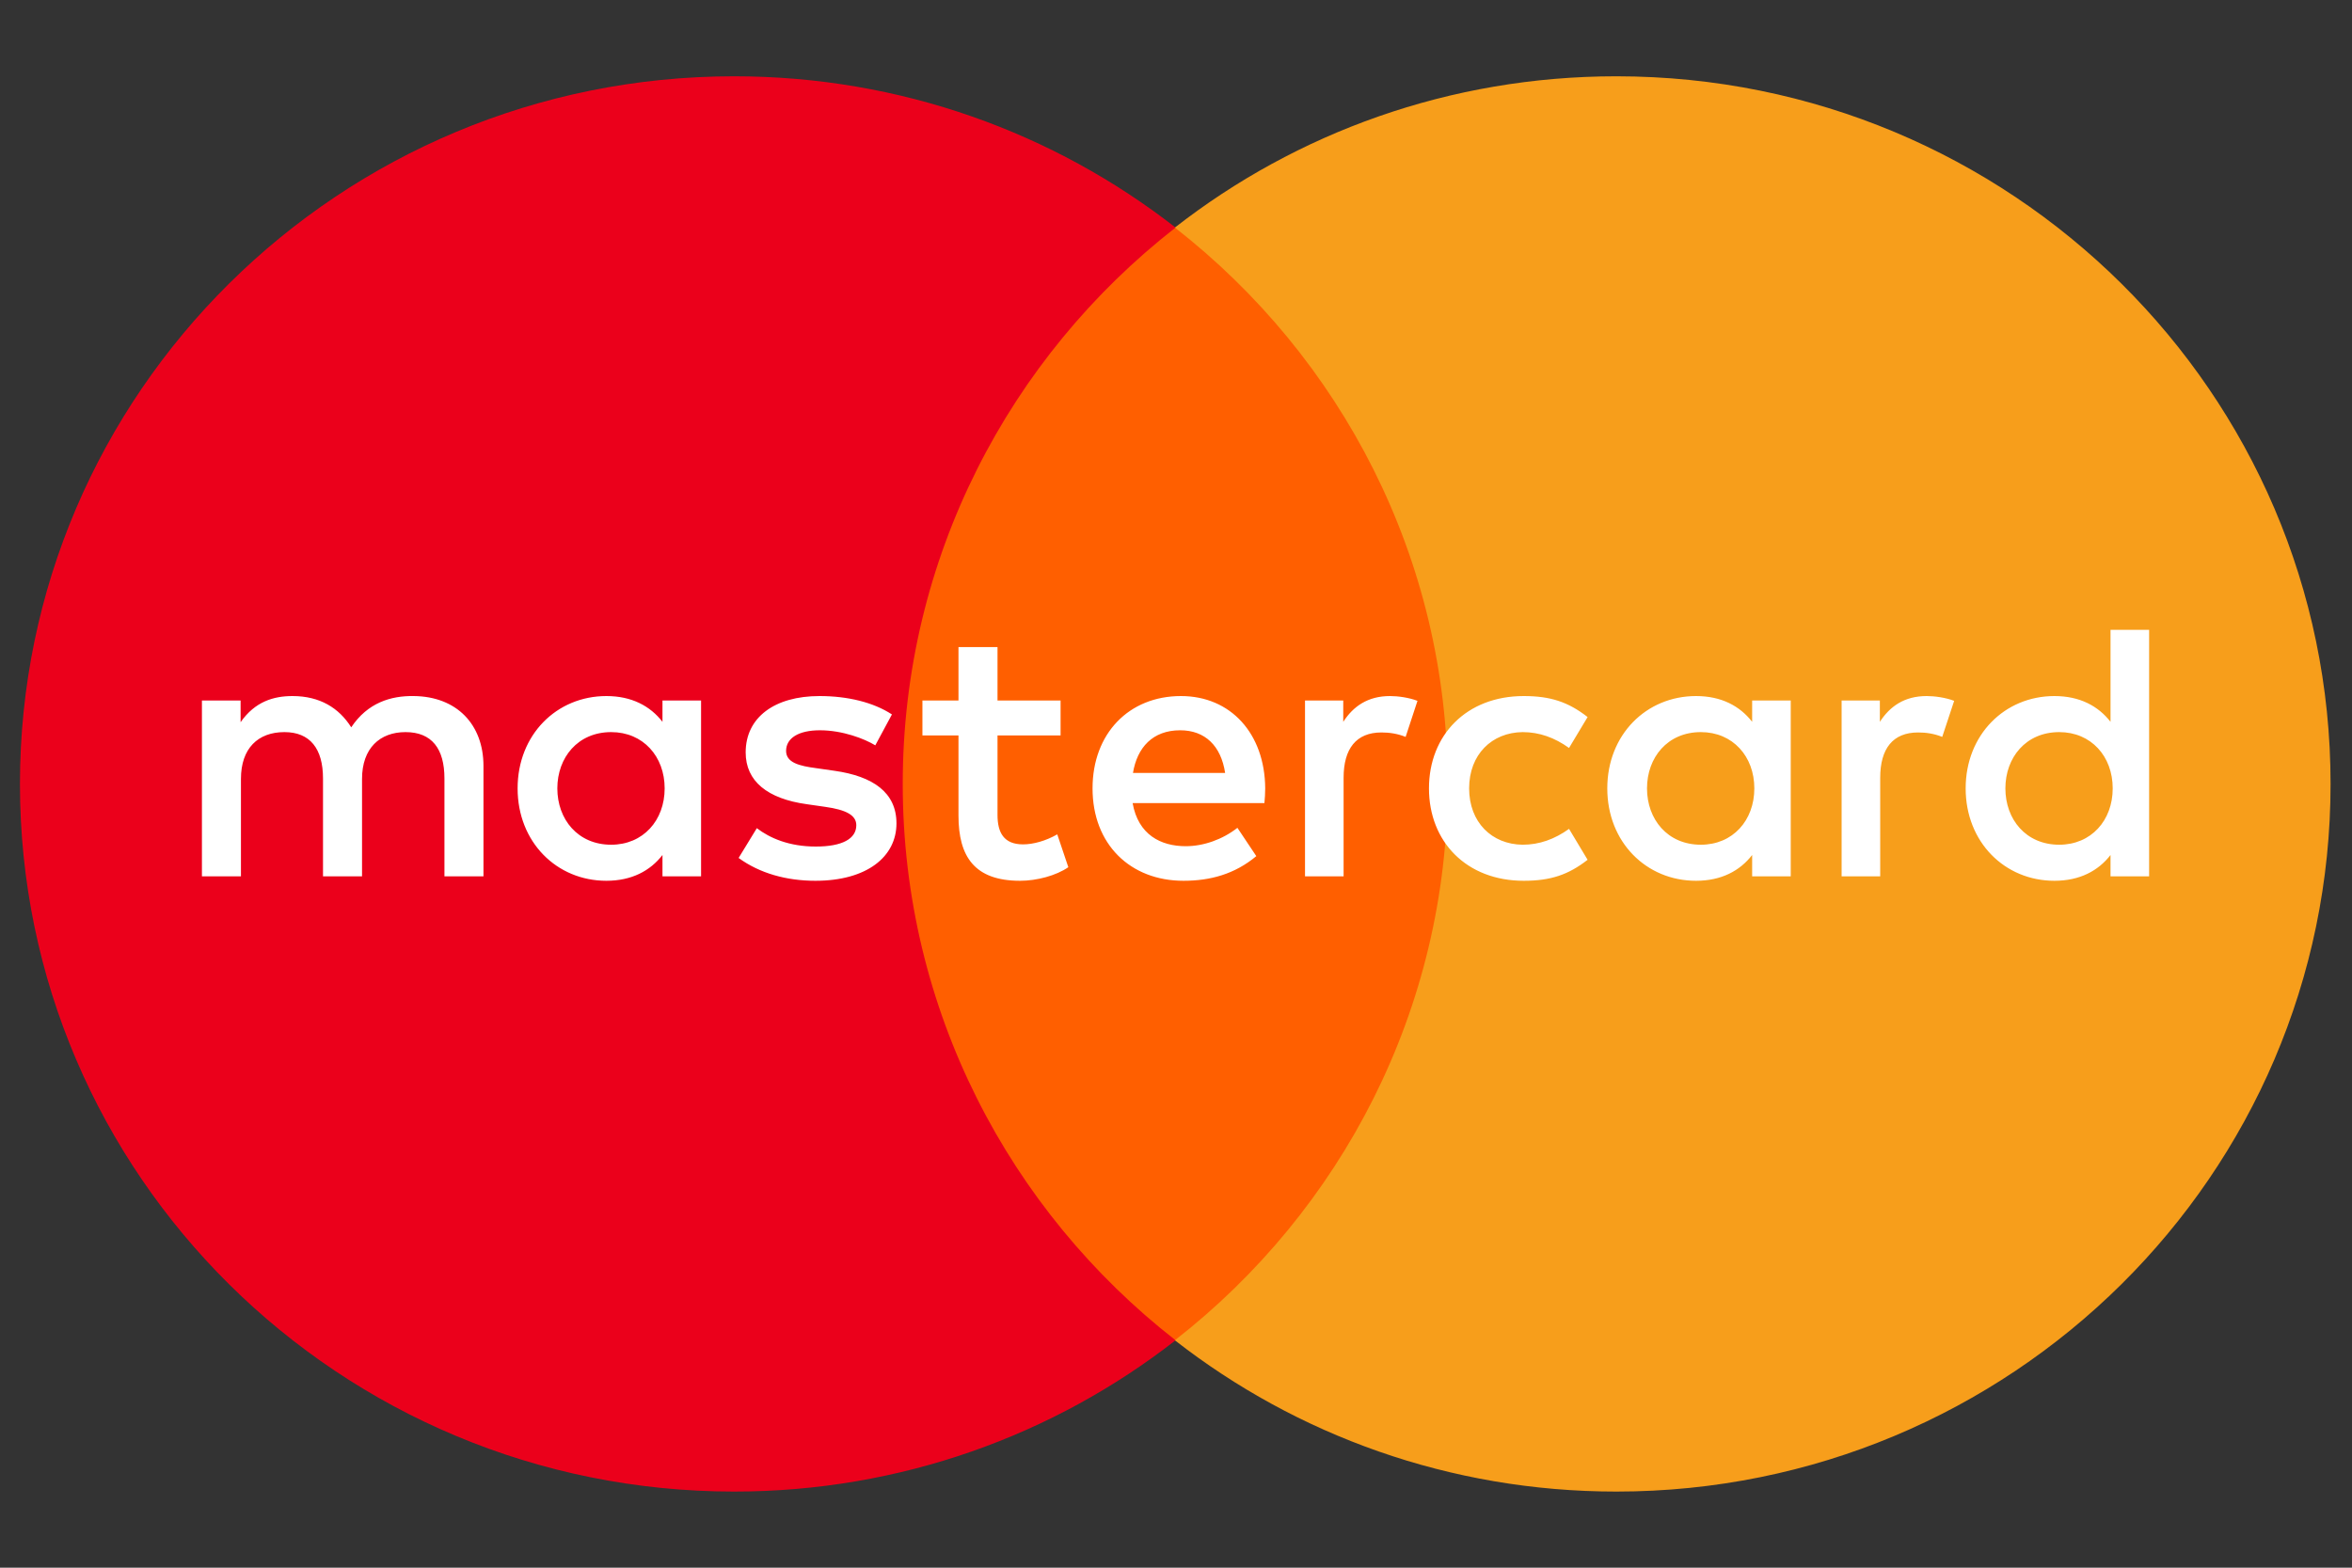 <svg width="27" height="18" viewBox="0 0 27 18" fill="none" xmlns="http://www.w3.org/2000/svg">
<rect x="0" y="0" width="27" height="18" fill="#333333" stroke="none"/>
<path d="M17.078 15.39H9.904V2.614H17.078V15.39Z" fill="#FF5F00"/>
<path d="M10.363 9.001C10.363 6.409 11.588 4.101 13.495 2.613C12.1 1.525 10.34 0.876 8.427 0.876C3.899 0.876 0.229 4.514 0.229 9.001C0.229 13.488 3.899 17.126 8.427 17.126C10.34 17.126 12.1 16.477 13.495 15.389C11.588 13.901 10.363 11.593 10.363 9.001Z" fill="#EB001B"/>
<path d="M26.754 9.001C26.754 13.488 23.083 17.126 18.555 17.126C16.642 17.126 14.882 16.477 13.487 15.389C15.395 13.901 16.619 11.593 16.619 9.001C16.619 6.409 15.395 4.101 13.487 2.613C14.882 1.525 16.642 0.876 18.555 0.876C23.083 0.876 26.754 4.514 26.754 9.001Z" fill="#F79E1B"/>
<path d="M6.398 9.052C6.398 8.698 6.633 8.406 7.016 8.406C7.383 8.406 7.63 8.685 7.63 9.052C7.63 9.42 7.383 9.699 7.016 9.699C6.633 9.699 6.398 9.407 6.398 9.052ZM8.048 9.052V8.043H7.605V8.288C7.464 8.106 7.251 7.992 6.961 7.992C6.39 7.992 5.942 8.436 5.942 9.052C5.942 9.669 6.39 10.113 6.961 10.113C7.251 10.113 7.464 9.999 7.605 9.817V10.062H8.048V9.052ZM23.021 9.052C23.021 8.698 23.256 8.406 23.639 8.406C24.006 8.406 24.253 8.685 24.253 9.052C24.253 9.42 24.006 9.699 23.639 9.699C23.256 9.699 23.021 9.407 23.021 9.052ZM24.671 9.052V7.232H24.228V8.288C24.087 8.106 23.874 7.992 23.584 7.992C23.013 7.992 22.565 8.436 22.565 9.052C22.565 9.669 23.013 10.113 23.584 10.113C23.874 10.113 24.087 9.999 24.228 9.817V10.062H24.671V9.052ZM13.548 8.385C13.833 8.385 14.017 8.563 14.064 8.875H13.006C13.054 8.583 13.232 8.385 13.548 8.385ZM13.557 7.992C12.959 7.992 12.542 8.423 12.542 9.052C12.542 9.695 12.976 10.113 13.586 10.113C13.893 10.113 14.174 10.037 14.422 9.83L14.205 9.505C14.034 9.639 13.816 9.716 13.612 9.716C13.326 9.716 13.066 9.585 13.002 9.221H14.515C14.52 9.167 14.524 9.111 14.524 9.052C14.52 8.423 14.128 7.992 13.557 7.992ZM18.907 9.052C18.907 8.698 19.142 8.406 19.525 8.406C19.892 8.406 20.139 8.685 20.139 9.052C20.139 9.42 19.892 9.699 19.525 9.699C19.142 9.699 18.907 9.407 18.907 9.052ZM20.557 9.052V8.043H20.114V8.288C19.973 8.106 19.76 7.992 19.47 7.992C18.898 7.992 18.451 8.436 18.451 9.052C18.451 9.669 18.898 10.113 19.47 10.113C19.76 10.113 19.973 9.999 20.114 9.817V10.062H20.557V9.052ZM16.404 9.052C16.404 9.665 16.835 10.113 17.492 10.113C17.799 10.113 18.003 10.045 18.225 9.872L18.012 9.517C17.846 9.636 17.671 9.699 17.479 9.699C17.125 9.695 16.865 9.441 16.865 9.052C16.865 8.664 17.125 8.41 17.479 8.406C17.671 8.406 17.846 8.469 18.012 8.588L18.225 8.233C18.003 8.06 17.799 7.992 17.492 7.992C16.835 7.992 16.404 8.44 16.404 9.052ZM22.117 7.992C21.861 7.992 21.695 8.111 21.58 8.288V8.043H21.141V10.062H21.584V8.93C21.584 8.596 21.729 8.41 22.019 8.41C22.109 8.41 22.203 8.423 22.296 8.461L22.433 8.047C22.335 8.009 22.207 7.992 22.117 7.992ZM10.239 8.203C10.026 8.064 9.732 7.992 9.408 7.992C8.892 7.992 8.56 8.237 8.56 8.639C8.56 8.968 8.807 9.171 9.263 9.234L9.472 9.264C9.715 9.298 9.83 9.361 9.83 9.475C9.83 9.631 9.668 9.72 9.365 9.72C9.059 9.72 8.837 9.623 8.688 9.509L8.479 9.851C8.722 10.028 9.029 10.113 9.361 10.113C9.95 10.113 10.291 9.838 10.291 9.454C10.291 9.099 10.022 8.913 9.579 8.85L9.37 8.82C9.178 8.795 9.024 8.757 9.024 8.622C9.024 8.474 9.169 8.385 9.412 8.385C9.672 8.385 9.924 8.482 10.048 8.558L10.239 8.203ZM15.957 7.992C15.701 7.992 15.534 8.111 15.42 8.288V8.043H14.981V10.062H15.424V8.93C15.424 8.596 15.569 8.41 15.858 8.41C15.948 8.41 16.042 8.423 16.136 8.461L16.272 8.047C16.174 8.009 16.046 7.992 15.957 7.992ZM12.175 8.043H11.451V7.43H11.003V8.043H10.589V8.444H11.003V9.365C11.003 9.834 11.186 10.113 11.71 10.113C11.902 10.113 12.124 10.054 12.264 9.957L12.137 9.58C12.004 9.656 11.86 9.695 11.744 9.695C11.523 9.695 11.451 9.559 11.451 9.357V8.444H12.175V8.043ZM5.55 10.062V8.795C5.55 8.318 5.243 7.996 4.748 7.992C4.488 7.988 4.22 8.068 4.032 8.351C3.891 8.127 3.67 7.992 3.358 7.992C3.141 7.992 2.928 8.055 2.762 8.292V8.043H2.318V10.062H2.766V8.943C2.766 8.592 2.962 8.406 3.265 8.406C3.559 8.406 3.708 8.596 3.708 8.938V10.062H4.156V8.943C4.156 8.592 4.36 8.406 4.655 8.406C4.957 8.406 5.102 8.596 5.102 8.938V10.062H5.55Z" fill="white"/>
</svg>
